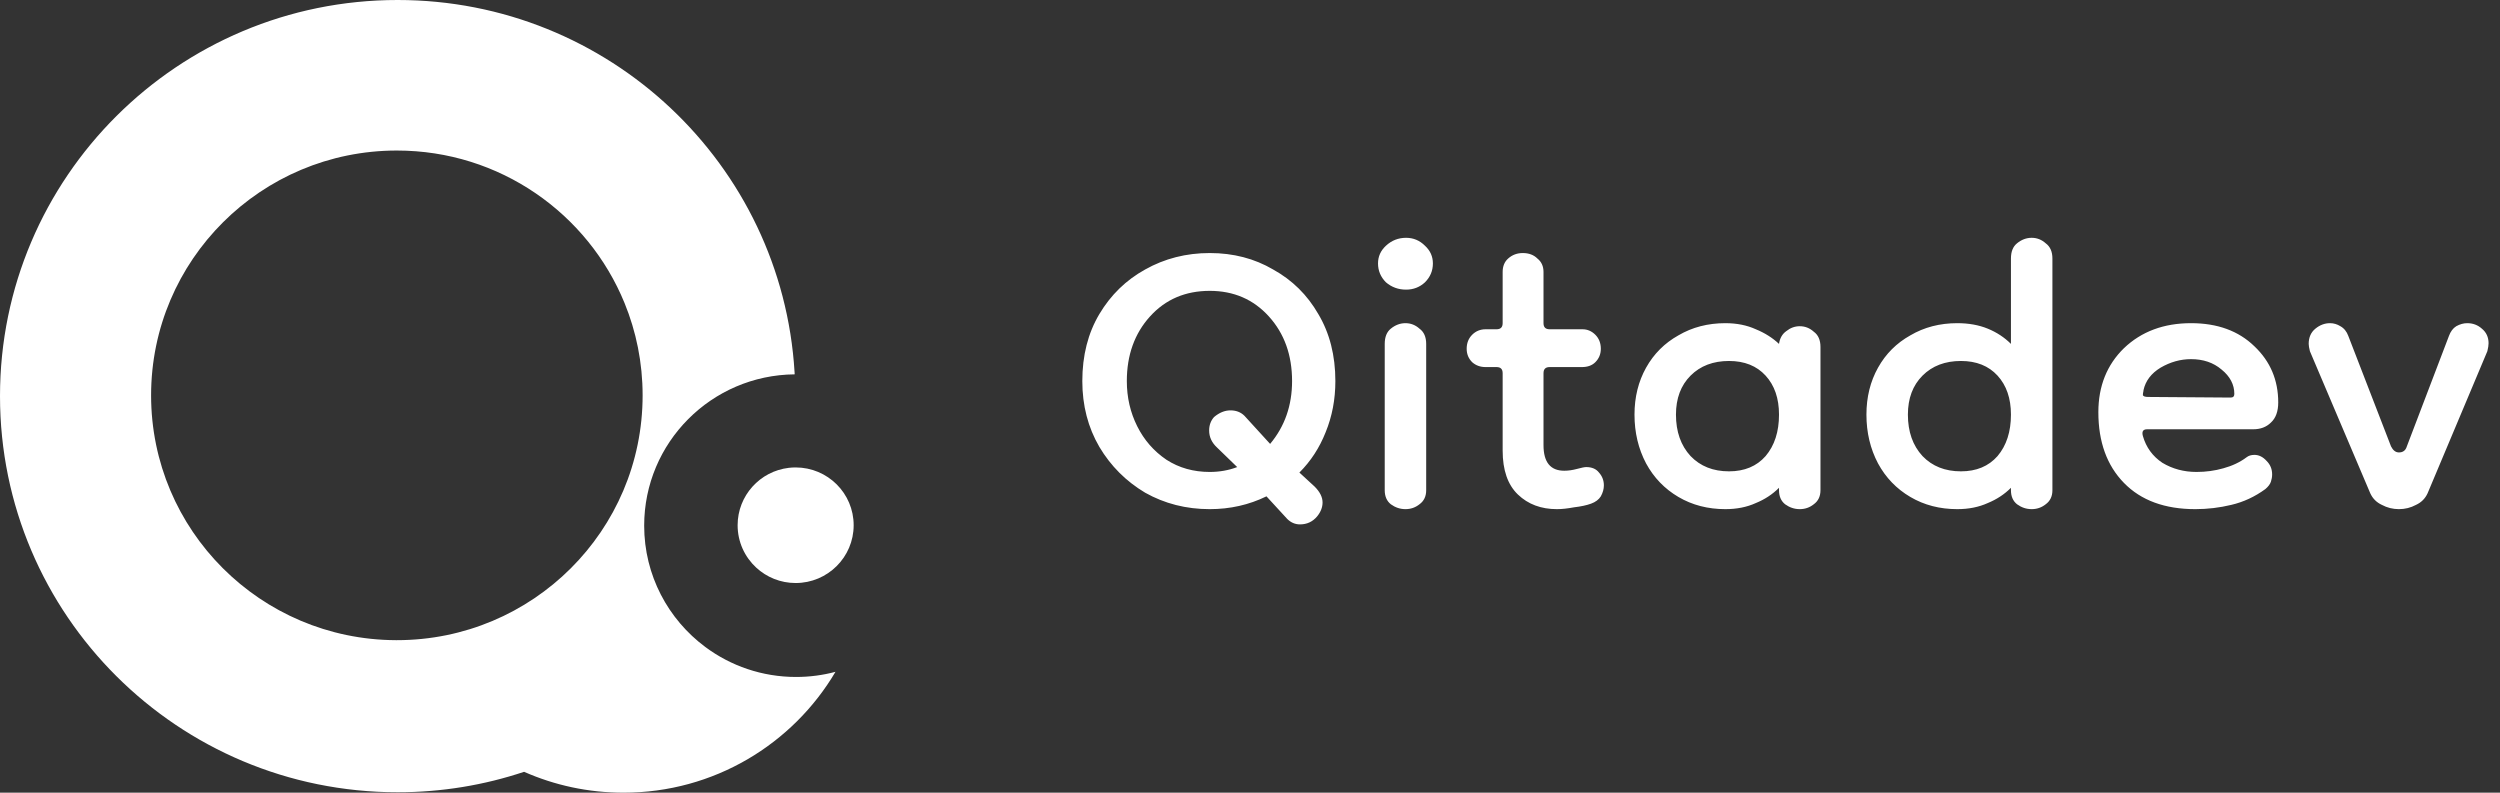 <svg width="164" height="52" viewBox="0 0 164 52" fill="none" xmlns="http://www.w3.org/2000/svg">
<rect x="0" y="0" width="164" height="52" fill="#333333" stroke="none"/>
<path d="M85.28 34.4C84.96 34.4 84.68 34.28 84.44 34.04L83.08 32.56C81.933 33.12 80.693 33.4 79.36 33.4C77.813 33.4 76.4 33.04 75.12 32.32C73.867 31.573 72.867 30.573 72.12 29.32C71.373 28.04 71 26.6 71 25C71 23.32 71.373 21.853 72.12 20.6C72.867 19.347 73.867 18.373 75.12 17.68C76.4 16.96 77.813 16.6 79.36 16.6C80.907 16.6 82.293 16.96 83.52 17.68C84.773 18.373 85.76 19.347 86.48 20.6C87.227 21.853 87.6 23.32 87.6 25C87.6 26.2 87.387 27.32 86.96 28.36C86.56 29.373 85.987 30.253 85.24 31L86.24 31.92C86.587 32.267 86.76 32.613 86.76 32.96C86.76 33.28 86.64 33.587 86.4 33.88C86.107 34.227 85.733 34.4 85.28 34.4ZM79.36 30.96C80 30.96 80.6 30.853 81.16 30.64L79.84 29.36C79.493 29.04 79.32 28.667 79.32 28.24C79.32 27.893 79.427 27.6 79.64 27.36C79.987 27.067 80.347 26.92 80.72 26.92C81.093 26.92 81.4 27.04 81.64 27.28L83.32 29.12C84.28 27.973 84.76 26.6 84.76 25C84.76 23.293 84.253 21.88 83.24 20.76C82.227 19.64 80.933 19.08 79.36 19.08C77.76 19.08 76.453 19.64 75.44 20.76C74.427 21.88 73.92 23.293 73.92 25C73.92 26.067 74.147 27.053 74.6 27.96C75.053 28.867 75.693 29.6 76.52 30.16C77.347 30.693 78.293 30.96 79.36 30.96ZM92.198 33.4C91.852 33.4 91.532 33.293 91.238 33.08C90.972 32.867 90.838 32.56 90.838 32.16V22.56C90.838 22.107 90.972 21.773 91.238 21.56C91.532 21.32 91.852 21.2 92.198 21.2C92.545 21.2 92.852 21.32 93.118 21.56C93.412 21.773 93.558 22.107 93.558 22.56V32.16C93.558 32.56 93.412 32.867 93.118 33.08C92.852 33.293 92.545 33.4 92.198 33.4ZM92.238 19C91.732 19 91.292 18.84 90.918 18.52C90.572 18.173 90.398 17.76 90.398 17.28C90.398 16.827 90.572 16.44 90.918 16.12C91.292 15.773 91.732 15.6 92.238 15.6C92.718 15.6 93.132 15.773 93.478 16.12C93.825 16.44 93.998 16.827 93.998 17.28C93.998 17.76 93.825 18.173 93.478 18.52C93.132 18.84 92.718 19 92.238 19ZM102.134 33.4C101.094 33.4 100.241 33.08 99.574 32.44C98.907 31.8 98.574 30.84 98.574 29.56V24.48C98.574 24.213 98.441 24.08 98.174 24.08H97.454C97.107 24.08 96.814 23.973 96.574 23.76C96.334 23.52 96.214 23.227 96.214 22.88C96.214 22.507 96.334 22.2 96.574 21.96C96.814 21.72 97.107 21.6 97.454 21.6H98.174C98.441 21.6 98.574 21.467 98.574 21.2V17.84C98.574 17.467 98.694 17.173 98.934 16.96C99.201 16.72 99.521 16.6 99.894 16.6C100.294 16.6 100.614 16.72 100.854 16.96C101.121 17.173 101.254 17.467 101.254 17.84V21.2C101.254 21.467 101.387 21.6 101.654 21.6H103.814C104.134 21.6 104.414 21.72 104.654 21.96C104.894 22.2 105.014 22.507 105.014 22.88C105.014 23.227 104.894 23.52 104.654 23.76C104.441 23.973 104.147 24.08 103.774 24.08H101.654C101.387 24.08 101.254 24.213 101.254 24.48V29.2C101.254 30.32 101.707 30.88 102.614 30.88C102.881 30.88 103.161 30.84 103.454 30.76C103.747 30.68 103.947 30.64 104.054 30.64C104.427 30.64 104.707 30.76 104.894 31C105.107 31.24 105.214 31.52 105.214 31.84C105.214 32.08 105.147 32.32 105.014 32.56C104.881 32.773 104.667 32.933 104.374 33.04C104.081 33.147 103.707 33.227 103.254 33.28C102.827 33.36 102.454 33.4 102.134 33.4ZM113.183 33.4C112.037 33.4 111.01 33.133 110.103 32.6C109.197 32.067 108.49 31.333 107.983 30.4C107.477 29.44 107.223 28.373 107.223 27.2C107.223 26.053 107.477 25.027 107.983 24.12C108.49 23.213 109.197 22.507 110.103 22C111.01 21.467 112.037 21.2 113.183 21.2C113.93 21.2 114.597 21.333 115.183 21.6C115.77 21.84 116.277 22.16 116.703 22.56C116.757 22.187 116.917 21.907 117.183 21.72C117.45 21.507 117.743 21.4 118.063 21.4C118.41 21.4 118.717 21.52 118.983 21.76C119.277 21.973 119.423 22.307 119.423 22.76V32.16C119.423 32.56 119.277 32.867 118.983 33.08C118.717 33.293 118.41 33.4 118.063 33.4C117.717 33.4 117.397 33.293 117.103 33.08C116.837 32.867 116.703 32.56 116.703 32.16V32C116.277 32.427 115.77 32.76 115.183 33C114.597 33.267 113.93 33.4 113.183 33.4ZM113.423 30.92C114.437 30.92 115.237 30.587 115.823 29.92C116.41 29.227 116.703 28.32 116.703 27.2C116.703 26.133 116.41 25.28 115.823 24.64C115.237 24 114.437 23.68 113.423 23.68C112.383 23.68 111.543 24 110.903 24.64C110.263 25.28 109.943 26.133 109.943 27.2C109.943 28.32 110.263 29.227 110.903 29.92C111.543 30.587 112.383 30.92 113.423 30.92ZM128.398 33.4C127.251 33.4 126.224 33.133 125.318 32.6C124.411 32.067 123.704 31.333 123.198 30.4C122.691 29.44 122.438 28.373 122.438 27.2C122.438 26.053 122.691 25.027 123.198 24.12C123.704 23.213 124.411 22.507 125.318 22C126.224 21.467 127.251 21.2 128.398 21.2C129.144 21.2 129.811 21.32 130.398 21.56C130.984 21.8 131.491 22.133 131.918 22.56V16.96C131.918 16.507 132.051 16.173 132.318 15.96C132.611 15.72 132.931 15.6 133.278 15.6C133.624 15.6 133.931 15.72 134.198 15.96C134.491 16.173 134.638 16.507 134.638 16.96V32.16C134.638 32.56 134.491 32.867 134.198 33.08C133.931 33.293 133.624 33.4 133.278 33.4C132.931 33.4 132.611 33.293 132.318 33.08C132.051 32.867 131.918 32.56 131.918 32.16V32C131.491 32.427 130.984 32.76 130.398 33C129.811 33.267 129.144 33.4 128.398 33.4ZM128.638 30.92C129.651 30.92 130.451 30.587 131.038 29.92C131.624 29.227 131.918 28.32 131.918 27.2C131.918 26.133 131.624 25.28 131.038 24.64C130.451 24 129.651 23.68 128.638 23.68C127.598 23.68 126.758 24 126.118 24.64C125.478 25.28 125.158 26.133 125.158 27.2C125.158 28.32 125.478 29.227 126.118 29.92C126.758 30.587 127.598 30.92 128.638 30.92ZM144.012 33.4C142.012 33.4 140.452 32.827 139.332 31.68C138.212 30.533 137.652 28.987 137.652 27.04C137.652 25.333 138.212 23.933 139.332 22.84C140.478 21.747 141.945 21.2 143.732 21.2C145.465 21.2 146.852 21.707 147.892 22.72C148.932 23.707 149.452 24.933 149.452 26.4C149.452 26.987 149.292 27.427 148.972 27.72C148.678 28.013 148.292 28.16 147.812 28.16H140.852C140.585 28.16 140.492 28.307 140.572 28.6C140.785 29.347 141.212 29.933 141.852 30.36C142.518 30.76 143.265 30.96 144.092 30.96C144.705 30.96 145.292 30.88 145.852 30.72C146.438 30.56 146.945 30.32 147.372 30C147.505 29.893 147.678 29.84 147.892 29.84C148.185 29.84 148.452 29.973 148.692 30.24C148.932 30.48 149.052 30.773 149.052 31.12C149.052 31.28 149.025 31.44 148.972 31.6C148.918 31.76 148.798 31.92 148.612 32.08C147.918 32.587 147.172 32.933 146.372 33.12C145.598 33.307 144.812 33.4 144.012 33.4ZM146.332 26.08C146.492 26.08 146.572 26 146.572 25.84C146.572 25.227 146.292 24.693 145.732 24.24C145.198 23.787 144.532 23.56 143.732 23.56C143.038 23.56 142.372 23.747 141.732 24.12C141.118 24.493 140.745 24.987 140.612 25.6C140.612 25.6 140.612 25.613 140.612 25.64C140.585 25.747 140.572 25.84 140.572 25.92C140.598 26 140.718 26.04 140.932 26.04L146.332 26.08ZM157.37 33.4C156.97 33.4 156.597 33.307 156.25 33.12C155.903 32.96 155.65 32.707 155.49 32.36L151.53 23.04C151.477 22.827 151.45 22.667 151.45 22.56C151.45 22.133 151.597 21.8 151.89 21.56C152.183 21.32 152.503 21.2 152.85 21.2C153.09 21.2 153.317 21.267 153.53 21.4C153.77 21.533 153.943 21.747 154.05 22.04L156.85 29.28C156.983 29.547 157.157 29.68 157.37 29.68C157.637 29.68 157.81 29.547 157.89 29.28L160.65 22.04C160.757 21.747 160.917 21.533 161.13 21.4C161.37 21.267 161.61 21.2 161.85 21.2C162.223 21.2 162.543 21.32 162.81 21.56C163.103 21.8 163.25 22.12 163.25 22.52C163.25 22.653 163.223 22.827 163.17 23.04L159.25 32.36C159.09 32.707 158.837 32.96 158.49 33.12C158.143 33.307 157.77 33.4 157.37 33.4Z" fill="white"/>
<path fill-rule="evenodd" clip-rule="evenodd" d="M0 25.986C0 40.338 11.679 51.972 26.085 51.972C28.985 51.972 31.774 51.501 34.38 50.631C36.374 51.511 38.581 52 40.903 52C46.828 52 52.007 48.816 54.808 44.071C53.984 44.291 53.117 44.409 52.222 44.409C49.992 44.409 47.932 43.678 46.272 42.445C43.836 40.636 42.258 37.743 42.258 34.483C42.258 29.031 46.671 24.605 52.132 24.557C52.129 24.507 52.126 24.457 52.123 24.408C51.304 10.791 39.96 0 26.085 0C11.679 0 0 11.634 0 25.986ZM42.156 25.935C42.156 34.805 34.938 41.995 26.034 41.995C26.012 41.995 25.989 41.995 25.966 41.995C17.094 41.959 9.912 34.782 9.912 25.935C9.912 17.065 17.13 9.875 26.034 9.875C32.787 9.875 38.571 14.011 40.97 19.88C41.735 21.748 42.156 23.793 42.156 25.935Z" fill="white"/>
<path d="M52.194 38.246C54.296 38.246 56 36.549 56 34.455C56 32.361 54.296 30.664 52.194 30.664C52.042 30.664 51.892 30.672 51.744 30.69C49.855 30.911 48.388 32.513 48.388 34.455C48.388 35.553 48.857 36.543 49.607 37.235C50.286 37.863 51.195 38.246 52.194 38.246Z" fill="white"/>
</svg>
